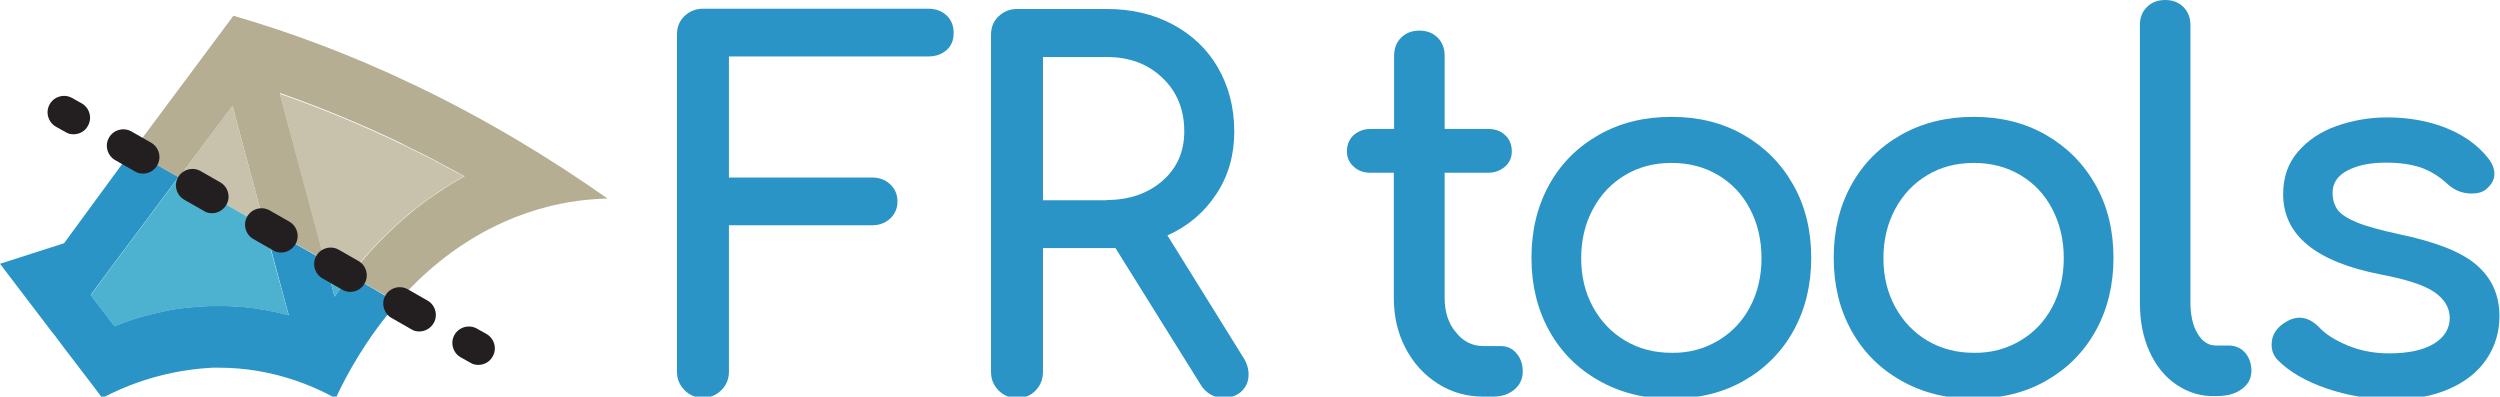 <?xml version="1.0" encoding="utf-8"?>
<!-- Generator: Adobe Illustrator 19.0.0, SVG Export Plug-In . SVG Version: 6.00 Build 0)  -->
<svg version="1.1" id="Layer_1" xmlns="http://www.w3.org/2000/svg" xmlns:xlink="http://www.w3.org/1999/xlink" x="0px" y="0px"
	 viewBox="0 0 890 141.2" style="enable-background:new 0 0 890 141.2;" xml:space="preserve">
<style type="text/css">
	.st0{fill:#2A94C7;}
	.st1{fill:#B5AE93;}
	.st2{fill:#C8C2AC;}
	.st3{fill:#4CB2CF;}
	.st4{fill:#231F20;}
</style>
<g id="XMLID_46_">
	<g id="XMLID_60_">
		<path id="XMLID_64_" class="st0" d="M243.7,138.9c-1.8-1.8-2.7-4-2.7-6.6v-120c0-2.7,0.9-4.9,2.7-6.6c1.8-1.7,4-2.6,6.6-2.6h80.1
			c2.7,0,4.9,0.8,6.6,2.4c1.7,1.6,2.5,3.7,2.5,6.3c0,2.5-0.8,4.5-2.5,6c-1.7,1.5-3.8,2.3-6.6,2.3h-70.9v43.1h50.9
			c2.6,0,4.8,0.8,6.5,2.4c1.7,1.6,2.6,3.6,2.6,6.1s-0.9,4.5-2.6,6.1c-1.7,1.6-3.9,2.4-6.5,2.4h-50.9v52.1c0,2.6-0.9,4.8-2.7,6.6
			c-1.8,1.8-4,2.7-6.6,2.7C247.6,141.6,245.5,140.7,243.7,138.9z"/>
		<path id="XMLID_61_" class="st0" d="M444.5,133.3c0,2.4-0.8,4.3-2.4,5.9c-1.6,1.6-3.8,2.4-6.5,2.4c-3.4,0-6.1-1.5-8-4.4
			l-30.5-48.9H394h-22.7v44.1c0,2.6-0.9,4.8-2.6,6.6c-1.7,1.8-3.9,2.7-6.6,2.7c-2.6,0-4.8-0.9-6.6-2.7c-1.8-1.8-2.7-4-2.7-6.6v-120
			c0-2.7,0.9-4.9,2.7-6.6c1.8-1.7,4-2.6,6.6-2.6H394c8.7,0,16.6,1.8,23.5,5.5c6.9,3.7,12.3,8.8,16.1,15.4c3.8,6.6,5.8,14.2,5.8,22.7
			c0,8.4-2.1,15.8-6.4,22.3c-4.3,6.5-10,11.4-17.4,14.7l27.1,43.6C443.9,129.3,444.5,131.3,444.5,133.3z M394,71.2
			c8,0,14.6-2.3,19.8-6.8c5.2-4.5,7.8-10.4,7.8-17.6c0-7.8-2.6-14.2-7.8-19.1c-5.2-5-11.8-7.4-19.8-7.4h-22.7v51H394z"/>
	</g>
	<g id="XMLID_47_">
		<path id="XMLID_58_" class="st0" d="M539.8,125.7c1.5,1.7,2.3,3.9,2.3,6.5c0,2.7-1,4.8-3,6.5c-2,1.7-4.5,2.5-7.7,2.5h-3.3
			c-5.9,0-11.3-1.5-16.2-4.6c-4.9-3.1-8.7-7.3-11.5-12.6c-2.8-5.3-4.2-11.3-4.2-17.9V61.5H488c-2.5,0-4.6-0.7-6.1-2.2
			c-1.6-1.4-2.4-3.3-2.4-5.4c0-2.4,0.8-4.3,2.4-5.8c1.6-1.4,3.6-2.2,6.1-2.2h8.3v-26c0-2.7,0.8-4.8,2.5-6.5c1.7-1.7,3.9-2.5,6.5-2.5
			c2.6,0,4.8,0.8,6.5,2.5c1.7,1.7,2.5,3.9,2.5,6.5v26h15.4c2.5,0,4.6,0.7,6.1,2.2c1.6,1.4,2.4,3.4,2.4,5.8c0,2.2-0.8,4-2.4,5.4
			c-1.6,1.4-3.6,2.2-6.1,2.2h-15.4v44.7c0,4.8,1.3,8.9,4,12.1c2.6,3.3,5.9,4.9,9.8,4.9h6.1C536.5,123.2,538.3,124,539.8,125.7z"/>
		<path id="XMLID_55_" class="st0" d="M569.2,135.5c-7.6-4.3-13.5-10.2-17.7-17.8c-4.2-7.6-6.3-16.2-6.3-25.9c0-9.8,2.1-18.4,6.3-26
			c4.2-7.6,10.1-13.5,17.7-17.8c7.6-4.3,16.2-6.4,25.9-6.4c9.5,0,18.1,2.1,25.6,6.4c7.5,4.3,13.4,10.2,17.7,17.8
			c4.3,7.6,6.4,16.3,6.4,26c0,9.6-2.1,18.3-6.3,25.9c-4.2,7.6-10.1,13.5-17.6,17.8c-7.5,4.3-16.1,6.4-25.8,6.4
			C585.4,142,576.8,139.8,569.2,135.5z M611.6,121.3c4.9-2.9,8.7-6.9,11.4-12c2.7-5.1,4.1-10.9,4.1-17.4c0-6.5-1.4-12.4-4.1-17.5
			c-2.7-5.2-6.5-9.2-11.4-12.1c-4.9-2.9-10.4-4.3-16.5-4.3c-6.1,0-11.7,1.4-16.5,4.3c-4.9,2.9-8.7,6.9-11.5,12.1
			c-2.8,5.2-4.2,11-4.2,17.5c0,6.5,1.4,12.3,4.2,17.4c2.8,5.1,6.6,9.1,11.5,12c4.9,2.9,10.4,4.3,16.5,4.3
			C601.2,125.7,606.7,124.2,611.6,121.3z"/>
		<path id="XMLID_52_" class="st0" d="M676.8,135.5c-7.6-4.3-13.5-10.2-17.7-17.8c-4.2-7.6-6.3-16.2-6.3-25.9c0-9.8,2.1-18.4,6.3-26
			c4.2-7.6,10.1-13.5,17.7-17.8c7.6-4.3,16.2-6.4,25.9-6.4c9.5,0,18.1,2.1,25.6,6.4c7.5,4.3,13.4,10.2,17.7,17.8
			c4.3,7.6,6.4,16.3,6.4,26c0,9.6-2.1,18.3-6.3,25.9c-4.2,7.6-10.1,13.5-17.6,17.8c-7.5,4.3-16.1,6.4-25.8,6.4
			C693,142,684.4,139.8,676.8,135.5z M719.2,121.3c4.9-2.9,8.7-6.9,11.4-12c2.7-5.1,4.1-10.9,4.1-17.4c0-6.5-1.4-12.4-4.1-17.5
			c-2.7-5.2-6.5-9.2-11.4-12.1c-4.9-2.9-10.4-4.3-16.5-4.3c-6.1,0-11.7,1.4-16.5,4.3c-4.9,2.9-8.7,6.9-11.5,12.1
			c-2.8,5.2-4.2,11-4.2,17.5c0,6.5,1.4,12.3,4.2,17.4c2.8,5.1,6.6,9.1,11.5,12c4.9,2.9,10.4,4.3,16.5,4.3
			C708.8,125.7,714.3,124.2,719.2,121.3z"/>
		<path id="XMLID_50_" class="st0" d="M774.9,137c-4.2-2.8-7.4-6.8-9.7-11.9c-2.3-5.1-3.4-10.9-3.4-17.3V9c0-2.7,0.8-4.8,2.5-6.5
			c1.7-1.7,3.9-2.5,6.5-2.5c2.6,0,4.8,0.8,6.5,2.5c1.7,1.7,2.5,3.9,2.5,6.5v98.7c0,4.5,0.8,8.1,2.5,11c1.7,2.9,3.9,4.3,6.5,4.3h4.5
			c2.4,0,4.4,0.8,5.9,2.5c1.5,1.7,2.3,3.9,2.3,6.5c0,2.7-1.1,4.8-3.4,6.5c-2.3,1.7-5.2,2.5-8.9,2.5h-0.4
			C783.7,141.2,779.1,139.8,774.9,137z"/>
		<path id="XMLID_48_" class="st0" d="M828,138.2c-7.2-2.5-12.9-5.8-17-9.9c-1.6-1.6-2.3-3.4-2.3-5.6c0-2.9,1.2-5.2,3.6-7.1
			c2.3-1.7,4.4-2.5,6.3-2.5c2.4,0,4.7,1.1,6.9,3.3c2.3,2.5,5.7,4.7,10.3,6.6c4.6,1.9,9.5,2.8,14.6,2.8c6.9,0,12.2-1.1,16-3.4
			c3.8-2.3,5.7-5.4,5.7-9.2c0-3.7-1.9-6.8-5.6-9.3c-3.7-2.5-10.1-4.5-19-6.2c-23.1-4.5-34.7-14-34.7-28.6c0-5.9,1.7-10.9,5.2-15
			c3.5-4.1,8.1-7.2,13.7-9.2c5.7-2,11.7-3.1,18.1-3.1c7.8,0,14.9,1.3,21.1,3.8c6.2,2.5,11.1,6,14.7,10.5c1.6,1.9,2.4,3.9,2.4,5.8
			c0,2.1-1,3.9-3.1,5.6c-1.3,1-3,1.4-5.1,1.4c-3.1,0-6-1.1-8.5-3.4c-3-2.8-6.2-4.7-9.6-5.9c-3.4-1.1-7.5-1.7-12.3-1.7
			c-5.5,0-10.1,0.9-13.7,2.8c-3.6,1.9-5.3,4.5-5.3,7.9c0,2.4,0.6,4.4,1.8,6.1c1.2,1.6,3.5,3.1,6.9,4.5c3.4,1.4,8.3,2.7,14.6,4.1
			c13.1,2.7,22.5,6.3,27.9,11c5.5,4.7,8.2,10.8,8.2,18.3c0,5.5-1.5,10.6-4.5,15.1c-3,4.5-7.4,8.1-13.3,10.7
			c-5.8,2.6-12.9,3.9-21.1,3.9C842.9,142,835.2,140.7,828,138.2z"/>
	</g>
</g>
<g id="XMLID_25_">
	<path id="XMLID_44_" class="st0" d="M124.7,98c-1.9,2.5-3.8,5-5.6,7.6l-3.4-12.8L94.3,80.7l8.5,31.5v0c-3.1-0.8-6.1-1.5-9.2-2
		c-1-0.2-2.1-0.3-3.1-0.5c-0.5-0.1-1-0.1-1.6-0.2c-1.6-0.2-3.1-0.3-4.7-0.4c-0.5,0-1-0.1-1.6-0.1c-1.6-0.1-3.1-0.1-4.7-0.1
		c-0.9,0-1.8,0-2.7,0c-2.9,0.1-5.9,0.3-8.8,0.6c-1.5,0.2-2.9,0.4-4.4,0.6c-1.3,0.2-2.7,0.5-4,0.8c-1.3,0.3-2.7,0.6-4,0.9
		c-0.9,0.2-1.8,0.5-2.7,0.7c-0.7,0.2-1.4,0.4-2.1,0.6c-1.4,0.4-2.8,0.9-4.2,1.4c-1.4,0.5-2.8,1-4.2,1.6l-8.5-11.1l2.7-3.7l6.4-8.6
		l20.9-28l1.2-1.7l-16.5-9.4L22.8,86.6L0,93.9c6.1,8,12.1,15.9,18.2,23.9c0,0,0.2,0.3,0.5,0.6c0.1,0.1,0.2,0.2,0.2,0.3
		c0,0.1,0.1,0.1,0.2,0.2c0.1,0.1,0.2,0.3,0.3,0.4c0.2,0.2,0.4,0.5,0.6,0.8c1.1,1.5,2.4,3.1,2.4,3.2c1.9,2.5,12.2,15.9,14,18.4
		c10.4-5.5,23.6-10,39.3-10.8c0.8,0,1.5,0,2.3,0c18.7,0,33.4,6.4,41.5,10.9c3.8-8.2,10.8-21.2,22-34L124.7,98z"/>
	<path id="XMLID_12_" class="st1" d="M216.3,70.7c-10.6,0.2-34.9,2.4-59.8,22.4c-5.7,4.6-10.7,9.5-15,14.5L124.7,98
		c6.9-8.8,14.5-16.6,22.7-23.2c0.7-0.6,1.5-1.2,2.3-1.8c0.7-0.5,1.3-1,2-1.5c0.4-0.3,0.8-0.6,1.3-0.9c0.8-0.6,1.5-1.1,2.3-1.6
		c0.5-0.3,1-0.7,1.5-1c0.5-0.4,1.1-0.7,1.6-1.1c1.6-1,3.2-2,4.8-2.9c0.7-0.4,1.5-0.8,2.2-1.2c-1.2-0.7-2.4-1.3-3.6-2
		c-1.2-0.6-2.4-1.3-3.6-1.9c-0.8-0.4-1.6-0.9-2.4-1.3c-0.3-0.2-0.6-0.3-0.9-0.5c-0.3-0.2-0.6-0.3-0.9-0.5c-0.6-0.3-1.2-0.6-1.8-0.9
		c-1.1-0.6-2.2-1.1-3.4-1.7c-1.2-0.6-2.3-1.1-3.5-1.7c-0.1-0.1-0.2-0.1-0.3-0.2c-0.4-0.2-0.8-0.4-1.2-0.6c-0.8-0.4-1.6-0.8-2.4-1.2
		c-13.7-6.5-27.7-12.3-41.8-17.2v0l1.4,5.3l14.6,54.2L94.3,80.7L92,72.1l-4.3-16l-4.8-17.9l-0.1-0.5l-0.6,0.8L63.7,63.2l-16.5-9.4
		L83.1,5.6v0c19.3,5.6,41.1,13.5,64.3,24.6C174,42.9,197,57.1,216.3,70.7z"/>
	<g id="XMLID_38_">
		<polygon id="XMLID_11_" class="st2" points="94.3,80.7 63.7,63.2 82.1,38.5 82.7,37.7 82.9,38.2 87.7,56.1 92,72.1 		"/>
		<path id="XMLID_10_" class="st3" d="M102.8,112.3c-3.1-0.8-6.1-1.5-9.2-2c-1-0.2-2.1-0.3-3.1-0.5c-0.5-0.1-1-0.1-1.6-0.2
			c-1.6-0.2-3.1-0.3-4.7-0.4c-0.5,0-1-0.1-1.6-0.1c-1.6-0.1-3.1-0.1-4.7-0.1c-0.9,0-1.8,0-2.7,0c-2.9,0.1-5.9,0.3-8.8,0.6
			c-1.5,0.2-2.9,0.4-4.4,0.6c-1.3,0.2-2.7,0.5-4,0.8c-1.3,0.3-2.7,0.6-4,0.9c-0.9,0.2-1.8,0.5-2.7,0.7c-0.7,0.2-1.4,0.4-2.1,0.6
			c-1.4,0.4-2.8,0.9-4.2,1.4c-1.4,0.5-2.8,1-4.2,1.6l-8.5-11.1l2.7-3.7l6.4-8.6l20.9-28l1.2-1.7l30.6,17.5L102.8,112.3z"/>
		<path id="XMLID_9_" class="st2" d="M165.2,62.8c-0.7,0.4-1.5,0.8-2.2,1.2c-1.6,0.9-3.2,1.9-4.8,2.9c-0.5,0.3-1.1,0.7-1.6,1.1
			c-0.5,0.3-1,0.6-1.5,1c-0.8,0.5-1.5,1.1-2.3,1.6c-0.4,0.3-0.8,0.6-1.3,0.9c-0.6,0.5-1.3,1-2,1.5c-0.7,0.6-1.5,1.2-2.3,1.8
			c-8.2,6.6-15.8,14.4-22.7,23.2l-9-5.2L101,38.7l-1.4-5.3c14.1,4.9,28.1,10.7,41.8,17.2c0.8,0.4,1.6,0.8,2.4,1.1
			c0.4,0.2,0.8,0.4,1.2,0.6c0.1,0.1,0.2,0.1,0.3,0.2c1.2,0.6,2.3,1.1,3.5,1.7c1.1,0.6,2.2,1.1,3.4,1.7c0.6,0.3,1.2,0.6,1.8,0.9
			c0.3,0.1,0.6,0.3,0.9,0.5c0.3,0.2,0.6,0.3,0.9,0.5c0.8,0.4,1.6,0.8,2.4,1.3c1.2,0.6,2.4,1.3,3.6,1.9
			C162.8,61.5,164,62.1,165.2,62.8z"/>
		<path id="XMLID_8_" class="st3" d="M124.7,98c-1.9,2.5-3.8,5-5.6,7.6l-3.4-12.8L124.7,98z"/>
	</g>
	<g id="XMLID_26_">
		<g id="XMLID_36_">
			<path id="XMLID_7_" class="st4" d="M26.2,47.8c-1,0-2-0.2-2.9-0.8l-3.4-1.9c-2.8-1.6-3.8-5.2-2.2-8c1.6-2.8,5.2-3.8,8-2.2
				l3.4,1.9c2.8,1.6,3.8,5.2,2.2,8C30.3,46.7,28.3,47.8,26.2,47.8z"/>
		</g>
		<g id="XMLID_29_">
			<path id="XMLID_30_" class="st4" d="M149.3,118c-1,0-2-0.2-2.9-0.8l-7-4c-2.8-1.6-3.8-5.2-2.2-8c1.6-2.8,5.2-3.8,8-2.2l7,4
				c2.8,1.6,3.8,5.2,2.2,8C153.3,116.9,151.3,118,149.3,118z M124.7,103.9c-1,0-2-0.2-2.9-0.8l-7-4c-2.8-1.6-3.8-5.2-2.2-8
				c1.6-2.8,5.2-3.8,8-2.2l7,4c2.8,1.6,3.8,5.2,2.2,8C128.7,102.9,126.7,103.9,124.7,103.9z M100.1,89.9c-1,0-2-0.2-2.9-0.8l-7-4
				c-2.8-1.6-3.8-5.2-2.2-8c1.6-2.8,5.2-3.8,8-2.2l7,4c2.8,1.6,3.8,5.2,2.2,8C104.1,88.8,102.1,89.9,100.1,89.9z M75.5,75.9
				c-1,0-2-0.2-2.9-0.8l-7-4c-2.8-1.6-3.8-5.2-2.2-8c1.6-2.8,5.2-3.8,8-2.2l7,4c2.8,1.6,3.8,5.2,2.2,8
				C79.5,74.8,77.5,75.9,75.5,75.9z M50.9,61.8c-1,0-2-0.2-2.9-0.8l-7-4c-2.8-1.6-3.8-5.2-2.2-8c1.6-2.8,5.2-3.8,8-2.2l7,4
				c2.8,1.6,3.8,5.2,2.2,8C54.9,60.8,52.9,61.8,50.9,61.8z"/>
		</g>
		<g id="XMLID_27_">
			<path id="XMLID_1_" class="st4" d="M170.3,129.9c-1,0-2-0.2-2.9-0.8l-3.4-1.9c-2.8-1.6-3.8-5.2-2.2-8c1.6-2.8,5.2-3.8,8-2.2
				l3.4,1.9c2.8,1.6,3.8,5.2,2.2,8C174.3,128.9,172.3,129.9,170.3,129.9z"/>
		</g>
	</g>
</g>
</svg>
